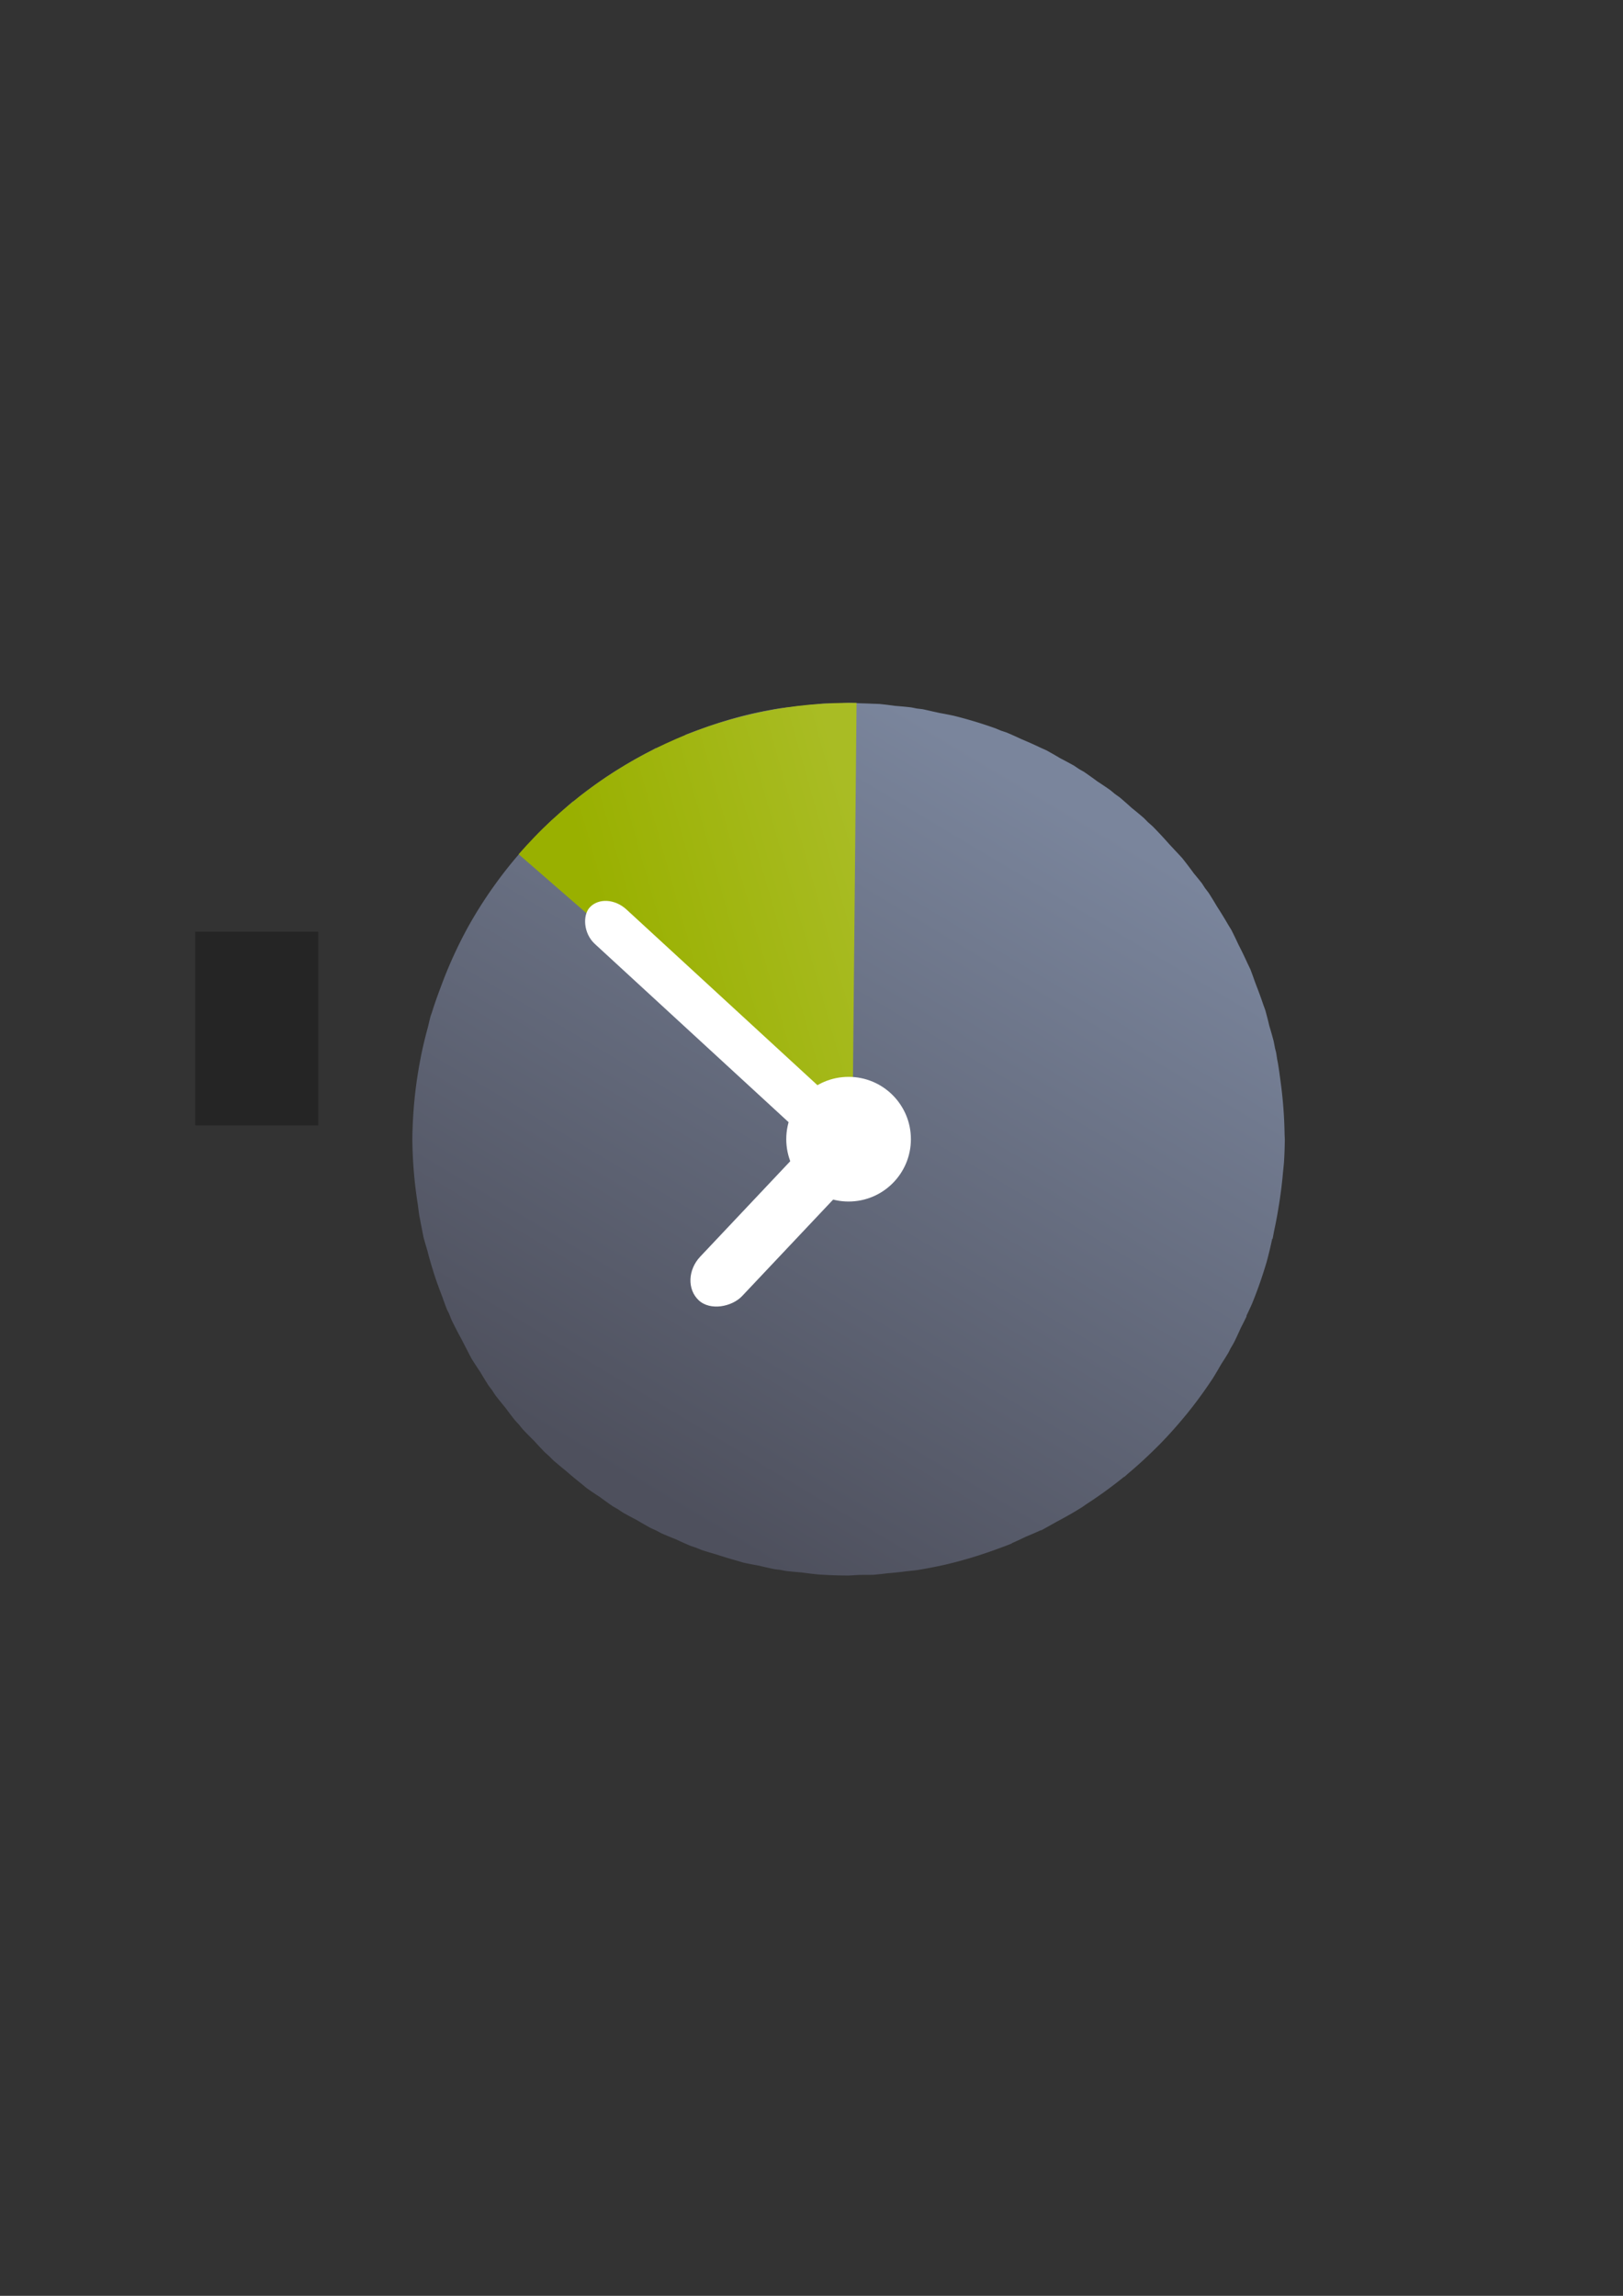 <?xml version="1.0" encoding="UTF-8" standalone="no"?>
<!-- Created with Inkscape (http://www.inkscape.org/) -->

<svg
   xmlns:dc="http://purl.org/dc/elements/1.1/"
   xmlns:cc="http://creativecommons.org/ns#"
   xmlns:rdf="http://www.w3.org/1999/02/22-rdf-syntax-ns#"
   xmlns:svg="http://www.w3.org/2000/svg"
   xmlns="http://www.w3.org/2000/svg"
   xmlns:xlink="http://www.w3.org/1999/xlink"
   xmlns:sodipodi="http://sodipodi.sourceforge.net/DTD/sodipodi-0.dtd"
   xmlns:inkscape="http://www.inkscape.org/namespaces/inkscape"
   width="210mm"
   height="297mm"
   viewBox="0 0 744.094 1052.362"
   id="svg2"
   version="1.1"
   inkscape:version="0.91 r13725"
   inkscape:export-xdpi="7.2001057"
   inkscape:export-ydpi="7.2001057"
   sodipodi:docname="awaiting.svg"
   inkscape:export-filename="C:\Users\johannes\Documents\Arbeit\RRZE\github3\bicons\32x32\status\awaiting.png">
  <rect x="0" y="0" width="744.094" height="1052.362" fill="#333333" stroke="none"/>
  <defs
     id="defs4">
    <linearGradient
       id="linearGradient2224">
      <stop
         id="stop2226"
         offset="0"
         style="stop-color:#7c7c7c;stop-opacity:1;" />
      <stop
         id="stop2228"
         offset="1"
         style="stop-color:#b8b8b8;stop-opacity:1;" />
    </linearGradient>
    <linearGradient
       id="linearGradient15218">
      <stop
         id="stop15220"
         offset="0"
         style="stop-color:#eeeeef;stop-opacity:1;" />
      <stop
         id="stop2736"
         offset="0.599"
         style="stop-color:#d3d7cf;stop-opacity:1;" />
      <stop
         id="stop2738"
         offset="0.828"
         style="stop-color:#ffffff;stop-opacity:1;" />
      <stop
         id="stop15222"
         offset="1"
         style="stop-color:#d3d7cf;stop-opacity:1;" />
    </linearGradient>
    <pattern
       y="0"
       x="0"
       height="6"
       width="6"
       patternUnits="userSpaceOnUse"
       id="EMFhbasepattern" />
    <pattern
       y="0"
       x="0"
       height="6"
       width="6"
       patternUnits="userSpaceOnUse"
       id="EMFhbasepattern-5" />
    <linearGradient
       inkscape:collect="always"
       xlink:href="#linearGradient4256"
       id="linearGradient4262"
       x1="317"
       y1="696.362"
       x2="506"
       y2="379.362"
       gradientUnits="userSpaceOnUse"
       gradientTransform="translate(-0.057,3.6632938e-5)" />
    <linearGradient
       inkscape:collect="always"
       id="linearGradient4256">
      <stop
         style="stop-color:#4e505d;stop-opacity:1;"
         offset="0"
         id="stop4258" />
      <stop
         style="stop-color:#7a859c;stop-opacity:1"
         offset="1"
         id="stop4260" />
    </linearGradient>
    <linearGradient
       inkscape:collect="always"
       xlink:href="#linearGradient4233"
       id="linearGradient4239"
       x1="-487.079"
       y1="-135.36"
       x2="-551.821"
       y2="-36.345"
       gradientUnits="userSpaceOnUse"
       gradientTransform="matrix(-0.795,-0.691,0.691,-0.795,-19.878,-27.514)" />
    <linearGradient
       inkscape:collect="always"
       id="linearGradient4233">
      <stop
         style="stop-color:#99b000;stop-opacity:1;"
         offset="0"
         id="stop4235" />
      <stop
         style="stop-color:#a9bc24;stop-opacity:1"
         offset="1"
         id="stop4237" />
    </linearGradient>
  </defs>
  <sodipodi:namedview
     id="base"
     pagecolor="#ffffff"
     bordercolor="#666666"
     borderopacity="1.0"
     inkscape:pageopacity="0.0"
     inkscape:pageshadow="2"
     inkscape:zoom="0.70710678"
     inkscape:cx="447.83601"
     inkscape:cy="453.70462"
     inkscape:document-units="px"
     inkscape:current-layer="layer1"
     showgrid="false"
     showguides="true"
     inkscape:guide-bbox="true"
     inkscape:window-width="1366"
     inkscape:window-height="721"
     inkscape:window-x="-4"
     inkscape:window-y="-4"
     inkscape:window-maximized="1"
     inkscape:snap-bbox="true"
     inkscape:bbox-paths="true"
     inkscape:bbox-nodes="true">
    <sodipodi:guide
       position="315.536,730.179"
       orientation="0,1"
       id="guide3338" />
    <sodipodi:guide
       position="351.25,330.179"
       orientation="0,1"
       id="guide3340" />
    <sodipodi:guide
       position="189.107,408.839"
       orientation="1,0"
       id="guide3344" />
    <sodipodi:guide
       position="589.045,468.079"
       orientation="1,0"
       id="guide3346" />
    <inkscape:grid
       type="xygrid"
       id="grid3440" />
    <sodipodi:guide
       position="589.045,378.302"
       orientation="1,0"
       id="guide3411" />
  </sodipodi:namedview>
  <g
     inkscape:label="Ebene 1"
     inkscape:groupmode="layer"
     id="layer1">
    <g
       id="g4230">
      <flowRoot
         transform="translate(-0.057,3.6632938e-5)"
         style="font-style:normal;font-weight:normal;font-size:40px;line-height:125%;font-family:sans-serif;letter-spacing:0px;word-spacing:0px;fill:#252525;fill-opacity:1;stroke:none;stroke-width:1px;stroke-linecap:butt;stroke-linejoin:miter;stroke-opacity:1"
         id="flowRoot4169"
         xml:space="preserve"><flowRegion
           id="flowRegion4171"><rect
             y="427.08"
             x="89.541"
             height="88.789"
             width="56.433"
             id="rect4173" /></flowRegion><flowPara
           id="flowPara4175" /></flowRoot>      <path
         id="path4188"
         d="M 389.039 322.188 A 199.997 199.997 0 0 0 389.006 322.191 A 199.997 199.997 0 0 0 384.268 322.463 A 199.997 199.997 0 0 0 377.777 322.504 A 199.997 199.997 0 0 0 371.102 323.217 A 199.997 199.997 0 0 0 364.789 323.838 A 199.997 199.997 0 0 0 362.789 324.104 A 199.997 199.997 0 0 0 357.902 324.625 A 199.997 199.997 0 0 0 357.898 324.627 A 199.997 199.997 0 0 0 344.002 327.324 A 199.997 199.997 0 0 0 320.711 334.406 A 199.997 199.997 0 0 0 314.225 336.842 L 314.252 336.963 A 199.997 199.997 0 0 0 307.545 340.07 A 199.997 199.997 0 0 0 300.754 343.006 L 300.754 342.863 A 199.997 199.997 0 0 0 298.877 343.91 A 199.997 199.997 0 0 0 285.412 351.424 A 199.997 199.997 0 0 0 281.904 353.572 A 199.997 199.997 0 0 0 268.449 362.951 A 199.997 199.997 0 0 0 265.887 364.902 A 199.997 199.997 0 0 0 264.088 366.445 A 199.997 199.997 0 0 0 262.666 367.492 L 262.635 367.354 A 199.997 199.997 0 0 0 261.037 368.801 A 199.997 199.997 0 0 0 255.705 373.633 A 199.997 199.997 0 0 0 252.727 376.186 A 199.997 199.997 0 0 0 251.082 377.719 A 199.997 199.997 0 0 0 250.365 378.471 A 199.997 199.997 0 0 0 249.625 379.141 A 199.997 199.997 0 0 0 246.678 382.037 A 199.997 199.997 0 0 0 244.123 384.863 L 244.15 384.982 A 199.997 199.997 0 0 0 238.465 390.941 A 199.997 199.997 0 0 0 237.578 391.949 A 199.997 199.997 0 0 0 225.889 406.949 A 199.997 199.997 0 0 0 225.473 407.531 A 199.997 199.997 0 0 0 214.99 424.18 A 199.997 199.997 0 0 0 214.965 424.219 A 199.997 199.997 0 0 0 202.051 452.514 L 202.037 452.518 A 199.997 199.997 0 0 0 201.904 452.902 A 199.997 199.997 0 0 0 197.996 464.135 A 199.997 199.997 0 0 0 197.383 465.896 A 199.997 199.997 0 0 0 197.377 465.914 A 199.997 199.997 0 0 0 197.373 465.932 A 199.997 199.997 0 0 0 196.229 470.674 A 199.997 199.997 0 0 0 193.096 483.656 A 199.997 199.997 0 0 0 192.99 484.094 L 193.01 484.178 A 199.997 199.997 0 0 0 189.422 511.711 A 199.997 199.997 0 0 0 189.051 522.184 A 199.997 199.997 0 0 0 191.584 552.303 A 199.997 199.997 0 0 0 192.188 556.936 A 199.997 199.997 0 0 0 192.623 559.18 A 199.997 199.997 0 0 0 193.529 563.844 A 199.997 199.997 0 0 0 194.186 567.223 A 199.997 199.997 0 0 0 194.732 569.148 A 199.997 199.997 0 0 0 195.912 573.178 A 199.997 199.997 0 0 0 199.518 585.494 A 199.997 199.997 0 0 0 202.752 594.35 A 199.997 199.997 0 0 0 204.838 600.066 A 199.997 199.997 0 0 0 205.871 602.168 A 199.997 199.997 0 0 0 207.02 605.043 A 199.997 199.997 0 0 0 211.51 613.732 A 199.997 199.997 0 0 0 212.58 615.799 A 199.997 199.997 0 0 0 214.084 618.707 A 199.997 199.997 0 0 0 216.199 622.795 A 199.997 199.997 0 0 0 220.215 628.963 A 199.997 199.997 0 0 0 223.982 635.109 A 199.997 199.997 0 0 0 223.982 635.113 A 199.997 199.997 0 0 0 225.619 637.266 A 199.997 199.997 0 0 0 227.105 639.549 A 199.997 199.997 0 0 0 227.109 639.555 A 199.997 199.997 0 0 0 231.691 645.252 A 199.997 199.997 0 0 0 236.08 651.025 A 199.997 199.997 0 0 0 237.93 653.012 A 199.997 199.997 0 0 0 239.633 655.129 A 199.997 199.997 0 0 0 239.639 655.137 A 199.997 199.997 0 0 0 244.771 660.357 A 199.997 199.997 0 0 0 248.773 664.652 A 199.997 199.997 0 0 0 249.705 665.652 A 199.997 199.997 0 0 0 249.709 665.656 A 199.997 199.997 0 0 0 251.729 667.432 A 199.997 199.997 0 0 0 253.652 669.387 A 199.997 199.997 0 0 0 253.656 669.387 A 199.997 199.997 0 0 0 259.25 674.039 A 199.997 199.997 0 0 0 266.936 680.43 A 199.997 199.997 0 0 0 269.023 682.166 A 199.997 199.997 0 0 0 269.029 682.17 A 199.997 199.997 0 0 0 275.068 686.246 A 199.997 199.997 0 0 0 280.988 690.479 A 199.997 199.997 0 0 0 283.342 691.828 A 199.997 199.997 0 0 0 285.596 693.35 A 199.997 199.997 0 0 0 285.6 693.352 A 199.997 199.997 0 0 0 291.994 696.793 A 199.997 199.997 0 0 0 298.328 700.426 A 199.997 199.997 0 0 0 298.332 700.426 A 199.997 199.997 0 0 0 300.801 701.531 A 199.997 199.997 0 0 0 303.201 702.822 A 199.997 199.997 0 0 0 303.205 702.822 A 199.997 199.997 0 0 0 309.934 705.617 A 199.997 199.997 0 0 0 316.578 708.592 A 199.997 199.997 0 0 0 319.137 709.443 A 199.997 199.997 0 0 0 321.664 710.492 A 199.997 199.997 0 0 0 321.668 710.49 A 199.997 199.997 0 0 0 328.578 712.58 A 199.997 199.997 0 0 0 338.227 715.498 A 199.997 199.997 0 0 0 340.799 716.275 A 199.997 199.997 0 0 0 340.807 716.279 A 199.997 199.997 0 0 0 347.932 717.676 A 199.997 199.997 0 0 0 355.055 719.275 A 199.997 199.997 0 0 0 357.764 719.604 A 199.997 199.997 0 0 0 360.42 720.125 A 199.997 199.997 0 0 0 360.424 720.123 A 199.997 199.997 0 0 0 367.037 720.746 A 199.997 199.997 0 0 0 367.316 720.764 A 199.997 199.997 0 0 0 374.898 721.684 A 199.997 199.997 0 0 0 374.902 721.684 A 199.997 199.997 0 0 0 389.049 722.186 A 199.997 199.997 0 0 0 393.775 721.916 A 199.997 199.997 0 0 0 395.83 721.895 A 199.997 199.997 0 0 0 400.316 721.867 A 199.997 199.997 0 0 0 400.32 721.867 A 199.997 199.997 0 0 0 406.877 721.166 A 199.997 199.997 0 0 0 413.336 720.531 A 199.997 199.997 0 0 0 415.443 720.252 A 199.997 199.997 0 0 0 420.191 719.744 A 199.997 199.997 0 0 0 420.201 719.742 A 199.997 199.997 0 0 0 434.09 717.045 L 434.092 717.045 L 434.096 717.043 L 434.096 717.045 A 199.997 199.997 0 0 0 434.129 717.031 A 199.997 199.997 0 0 0 457.354 709.975 A 199.997 199.997 0 0 0 463.867 707.527 L 463.84 707.406 A 199.997 199.997 0 0 0 470.383 704.375 A 199.997 199.997 0 0 0 477.342 701.367 L 477.342 701.51 A 199.997 199.997 0 0 0 479.225 700.459 A 199.997 199.997 0 0 0 481.156 699.381 A 199.997 199.997 0 0 0 484.318 697.617 A 199.997 199.997 0 0 0 492.672 692.955 A 199.997 199.997 0 0 0 496.195 690.797 A 199.997 199.997 0 0 0 498.115 689.459 A 199.997 199.997 0 0 0 515.426 676.877 L 515.457 677.016 A 199.997 199.997 0 0 0 517.051 675.572 A 199.997 199.997 0 0 0 528.479 665.221 A 199.997 199.997 0 0 0 531.412 662.336 A 199.997 199.997 0 0 0 542.408 650.168 A 199.997 199.997 0 0 0 544.467 647.689 A 199.997 199.997 0 0 0 554.746 633.732 A 199.997 199.997 0 0 0 556.004 631.869 A 199.997 199.997 0 0 0 559.902 625.287 A 199.997 199.997 0 0 0 563.109 620.193 A 199.997 199.997 0 0 0 563.119 620.178 A 199.997 199.997 0 0 0 563.127 620.162 A 199.997 199.997 0 0 0 564.152 618.113 A 199.997 199.997 0 0 0 565.318 616.145 A 199.997 199.997 0 0 0 565.955 614.963 A 199.997 199.997 0 0 0 568.883 608.658 A 199.997 199.997 0 0 0 571.488 603.453 L 571.488 603.051 A 199.997 199.997 0 0 0 573.967 597.715 A 199.997 199.997 0 0 0 574.24 597.055 A 199.997 199.997 0 0 0 580.705 578.473 A 199.997 199.997 0 0 0 580.721 578.43 A 199.997 199.997 0 0 0 583.273 567.848 C 583.331 567.853 583.388 567.856 583.445 567.861 A 199.997 199.997 0 0 0 584.072 564.539 A 199.997 199.997 0 0 0 586.191 553.314 A 199.997 199.997 0 0 0 587.795 541.666 A 199.997 199.997 0 0 0 588.195 537.57 A 199.997 199.997 0 0 0 588.674 532.664 A 199.997 199.997 0 0 0 589.045 522.191 A 199.997 199.997 0 0 0 588.945 520.191 A 199.997 199.997 0 0 0 587.047 495.377 A 199.997 199.997 0 0 0 585.902 487.432 A 199.997 199.997 0 0 0 585.529 485.504 A 199.997 199.997 0 0 0 585.059 482.451 A 199.997 199.997 0 0 0 584.547 480.443 A 199.997 199.997 0 0 0 583.906 477.145 A 199.997 199.997 0 0 0 581.939 470.23 A 199.997 199.997 0 0 0 580.113 463.088 A 199.997 199.997 0 0 0 579.178 460.525 A 199.997 199.997 0 0 0 575.76 451.158 A 199.997 199.997 0 0 0 575.107 449.373 A 199.997 199.997 0 0 0 573.26 444.309 A 199.997 199.997 0 0 0 573.256 444.303 A 199.997 199.997 0 0 0 572.078 441.865 A 199.997 199.997 0 0 0 567.719 432.84 A 199.997 199.997 0 0 0 564.562 426.307 A 199.997 199.997 0 0 0 564.559 426.299 A 199.997 199.997 0 0 0 563.139 423.98 A 199.997 199.997 0 0 0 557.955 415.523 A 199.997 199.997 0 0 0 554.115 409.26 A 199.997 199.997 0 0 0 554.111 409.258 A 199.997 199.997 0 0 0 552.463 407.09 A 199.997 199.997 0 0 0 550.984 404.818 A 199.997 199.997 0 0 0 547.373 400.393 A 199.997 199.997 0 0 0 542.016 393.346 A 199.997 199.997 0 0 0 542.012 393.342 A 199.997 199.997 0 0 0 538.832 389.928 A 199.997 199.997 0 0 0 536.104 386.998 A 199.997 199.997 0 0 0 528.389 378.717 A 199.997 199.997 0 0 0 528.385 378.715 A 199.997 199.997 0 0 0 526.322 376.902 A 199.997 199.997 0 0 0 524.439 374.988 A 199.997 199.997 0 0 0 524.438 374.984 A 199.997 199.997 0 0 0 518.85 370.338 A 199.997 199.997 0 0 0 513.369 365.523 A 199.997 199.997 0 0 0 513.365 365.521 A 199.997 199.997 0 0 0 511.158 363.943 A 199.997 199.997 0 0 0 509.068 362.205 A 199.997 199.997 0 0 0 503.061 358.15 A 199.997 199.997 0 0 0 497.107 353.893 A 199.997 199.997 0 0 0 497.104 353.893 A 199.997 199.997 0 0 0 494.75 352.543 A 199.997 199.997 0 0 0 493.631 351.787 A 199.997 199.997 0 0 0 492.498 351.021 A 199.997 199.997 0 0 0 492.494 351.02 A 199.997 199.997 0 0 0 486.074 347.564 A 199.997 199.997 0 0 0 479.768 343.947 A 199.997 199.997 0 0 0 479.76 343.943 A 199.997 199.997 0 0 0 477.281 342.834 A 199.997 199.997 0 0 0 468.16 338.752 A 199.997 199.997 0 0 0 461.518 335.779 A 199.997 199.997 0 0 0 461.514 335.779 A 199.997 199.997 0 0 0 458.953 334.928 A 199.997 199.997 0 0 0 456.428 333.879 A 199.997 199.997 0 0 0 437.293 328.094 A 199.997 199.997 0 0 0 437.289 328.094 A 199.997 199.997 0 0 0 430.574 326.777 A 199.997 199.997 0 0 0 427.416 326.08 A 199.997 199.997 0 0 0 423.039 325.096 A 199.997 199.997 0 0 0 423.035 325.096 A 199.997 199.997 0 0 0 420.328 324.768 A 199.997 199.997 0 0 0 417.672 324.246 A 199.997 199.997 0 0 0 410.441 323.566 A 199.997 199.997 0 0 0 403.195 322.688 A 199.997 199.997 0 0 0 403.188 322.688 A 199.997 199.997 0 0 0 399.801 322.568 A 199.997 199.997 0 0 0 394.918 322.395 A 199.997 199.997 0 0 0 389.047 322.188 L 389.045 322.188 L 389.041 322.188 L 389.039 322.188 z "
         style="opacity:1;fill:url(#linearGradient4262);fill-opacity:1;stroke:none;stroke-width:16;stroke-linecap:round;stroke-linejoin:round;stroke-miterlimit:4;stroke-dasharray:none;stroke-opacity:1" />
      <path
         inkscape:connector-curvature="0"
         id="path4207"
         d="m 387.168,322.196 c -57.161,0.637 -111.645,25.98 -149.38,69.373 l 152.97,133.008 1.951,-202.365 c -1.849,-0.031 -3.697,-0.036 -5.541,-0.015 z"
         style="opacity:1;fill:url(#linearGradient4239);fill-opacity:1;stroke:none;stroke-width:15;stroke-linecap:round;stroke-linejoin:round;stroke-miterlimit:4;stroke-dasharray:none;stroke-opacity:1" />
      <circle
         r="28.571"
         cy="522.185"
         cx="389.048"
         id="path4190"
         style="opacity:1;fill:#ffffff;fill-opacity:1;stroke:none;stroke-width:16;stroke-linecap:round;stroke-linejoin:round;stroke-miterlimit:4;stroke-dasharray:none;stroke-opacity:1" />
      <rect
         inkscape:transform-center-y="36.360959"
         inkscape:transform-center-x="33.107852"
         transform="matrix(-0.727,-0.686,-0.686,0.727,0,0)"
         rx="13.191"
         ry="15.047"
         y="112.666"
         x="-655.472"
         height="101.08"
         width="26.381"
         id="rect4194"
         style="opacity:1;fill:#ffffff;fill-opacity:1;stroke:none;stroke-width:16;stroke-linecap:round;stroke-linejoin:round;stroke-miterlimit:4;stroke-dasharray:none;stroke-opacity:1" />
      <rect
         rx="13.053"
         transform="matrix(0.736,0.677,-0.677,0.736,0,0)"
         ry="10.718"
         y="112.387"
         x="480.577"
         height="21.435"
         width="164.572"
         id="rect4192"
         style="opacity:1;fill:#ffffff;fill-opacity:1;stroke:none;stroke-width:16;stroke-linecap:round;stroke-linejoin:round;stroke-miterlimit:4;stroke-dasharray:none;stroke-opacity:1"
         inkscape:transform-center-x="63.927589"
         inkscape:transform-center-y="-56.219916" />
    </g>
  </g>
</svg>
